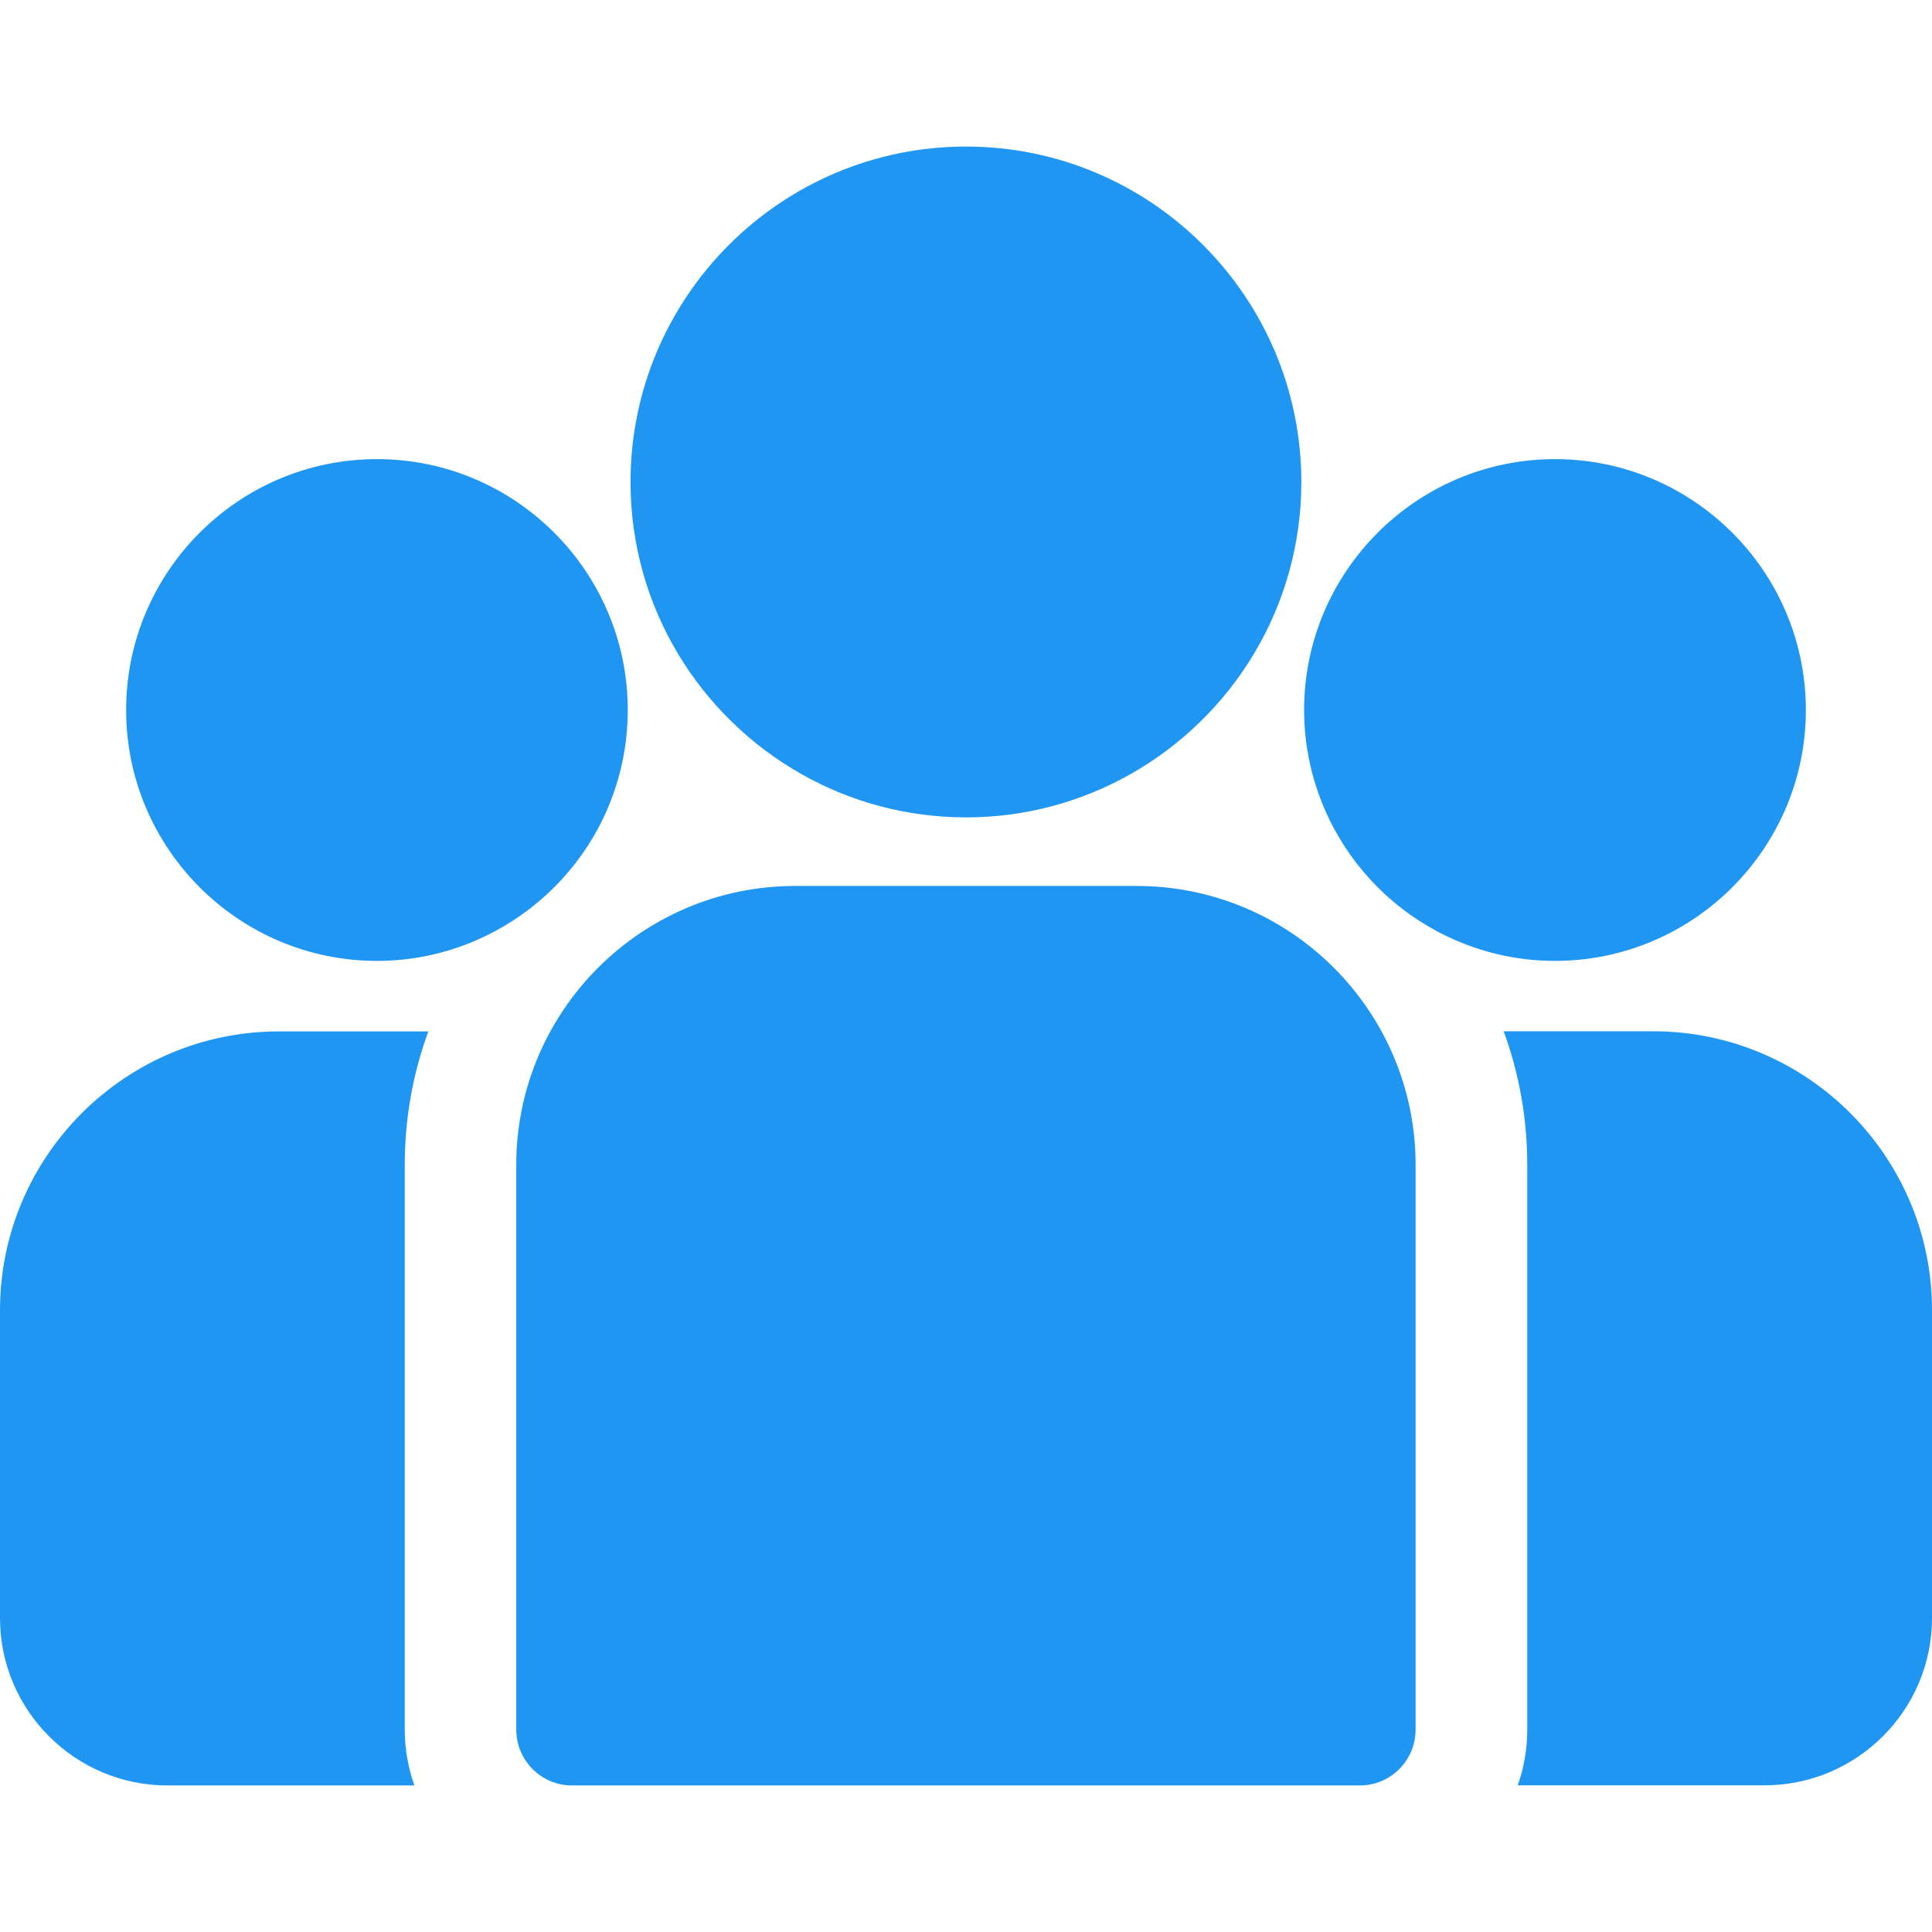 <svg width="14" height="14" viewBox="0 0 14 14" fill="none" xmlns="http://www.w3.org/2000/svg">
<path d="M11.979 7.473H10.896C11.007 7.775 11.067 8.101 11.067 8.441V12.533C11.067 12.675 11.043 12.811 10.998 12.937H12.787C13.456 12.937 14 12.393 14 11.725V9.494C14 8.38 13.094 7.473 11.979 7.473Z" fill="#2096F3"/>
<path d="M2.933 8.442C2.933 8.102 2.993 7.776 3.104 7.474H2.021C0.907 7.474 0 8.38 0 9.495V11.725C0 12.394 0.544 12.938 1.213 12.938H3.003C2.958 12.811 2.933 12.675 2.933 12.534V8.442Z" fill="#2096F3"/>
<path d="M8.237 6.42H5.762C4.648 6.42 3.741 7.327 3.741 8.441V12.533C3.741 12.757 3.922 12.938 4.145 12.938H9.854C10.077 12.938 10.258 12.757 10.258 12.533V8.441C10.258 7.327 9.352 6.42 8.237 6.42Z" fill="#2096F3"/>
<path d="M7 1.062C5.66 1.062 4.569 2.152 4.569 3.493C4.569 4.402 5.071 5.195 5.812 5.612C6.163 5.81 6.569 5.923 7 5.923C7.431 5.923 7.836 5.81 8.188 5.612C8.929 5.195 9.43 4.402 9.43 3.493C9.43 2.152 8.34 1.062 7 1.062Z" fill="#2096F3"/>
<path d="M2.732 3.327C1.729 3.327 0.914 4.143 0.914 5.145C0.914 6.147 1.729 6.963 2.732 6.963C2.986 6.963 3.228 6.91 3.448 6.815C3.828 6.651 4.142 6.362 4.336 5.999C4.472 5.744 4.549 5.453 4.549 5.145C4.549 4.143 3.734 3.327 2.732 3.327Z" fill="#2096F3"/>
<path d="M11.268 3.327C10.266 3.327 9.45 4.143 9.45 5.145C9.45 5.453 9.528 5.744 9.664 5.999C9.858 6.362 10.171 6.652 10.552 6.815C10.771 6.91 11.014 6.963 11.268 6.963C12.27 6.963 13.086 6.147 13.086 5.145C13.086 4.143 12.27 3.327 11.268 3.327Z" fill="#2096F3"/>
</svg>
